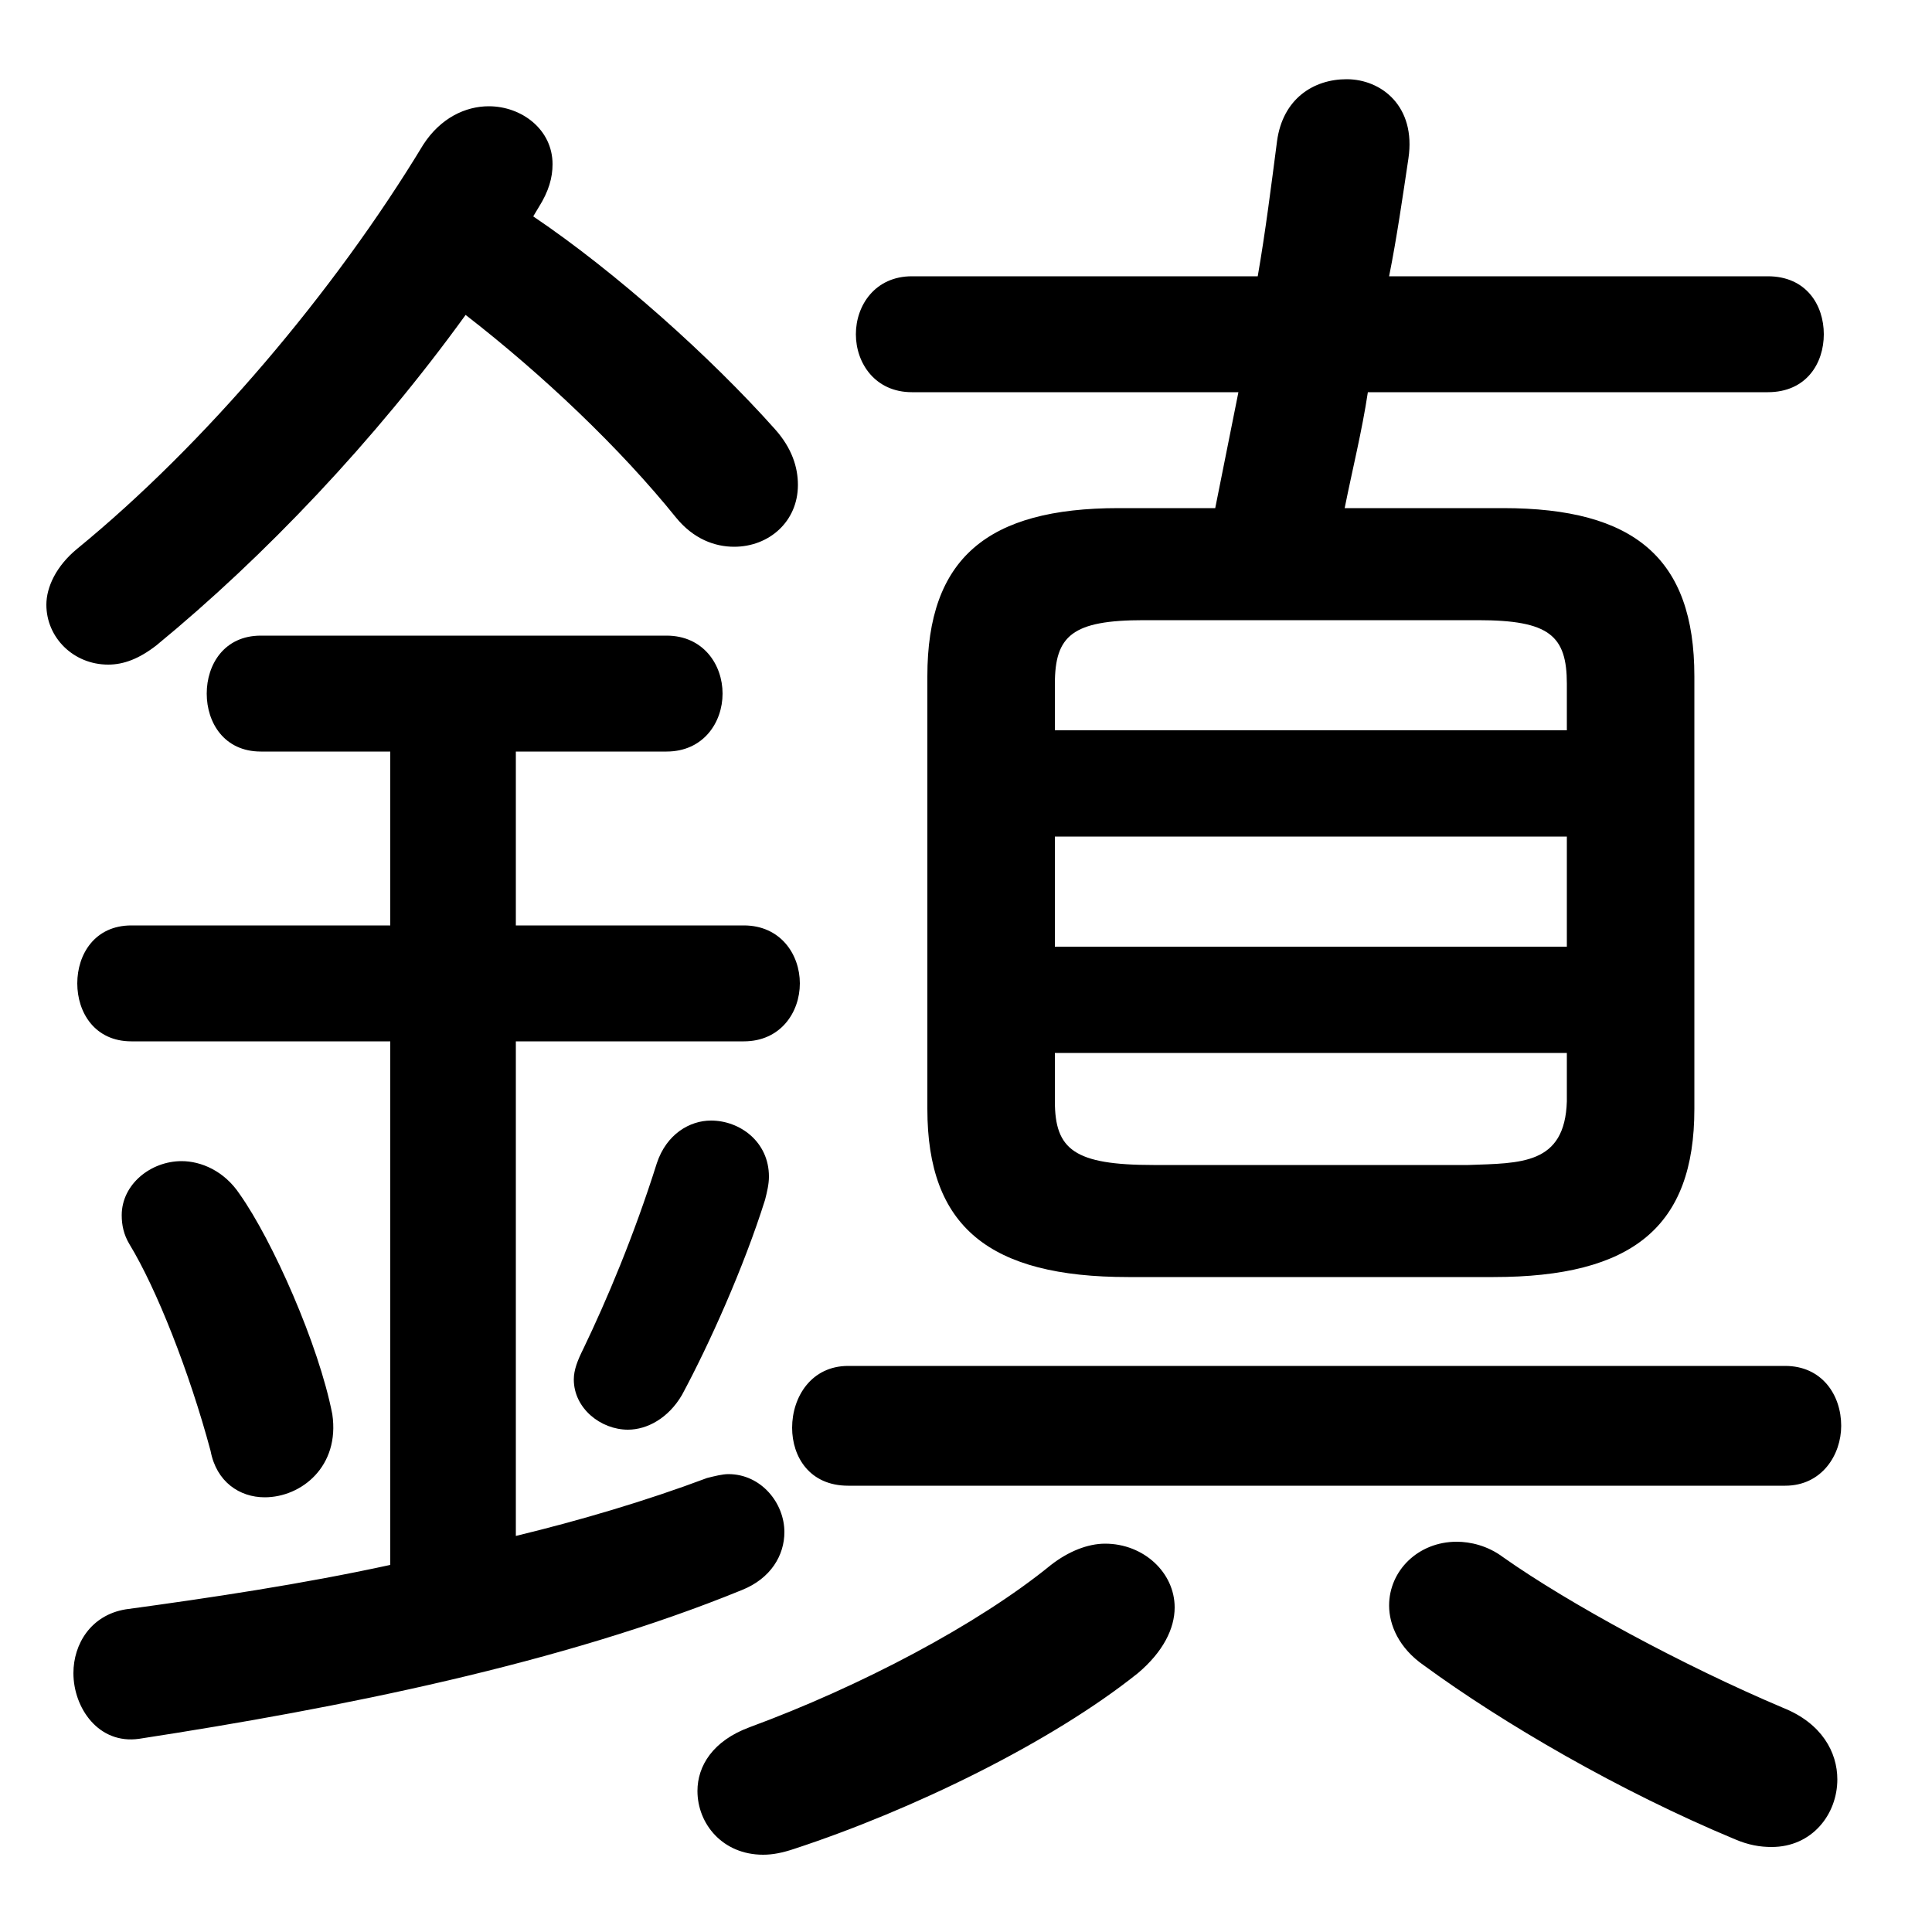 <svg xmlns="http://www.w3.org/2000/svg" viewBox="0 -44.0 50.0 50.0">
    <rect x="0" y="-44.0" width="50.0" height="50.0" fill="#808080" stroke="none"/>
    <g transform="scale(1, -1)">
        <!-- ボディの枠 -->
        <rect x="0" y="-6.0" width="50.0" height="50.0"
            stroke="white" fill="white"/>
        <!-- グリフ座標系の原点 -->
        <circle cx="0" cy="0" r="5" fill="white"/>
        <!-- グリフのアウトライン -->
        <g style="fill:black;stroke:#000000;stroke-width:0;stroke-linecap:round;stroke-linejoin:round;">
        <path d="M 28.95 30.85 C 25.55 30.85 24.0 29.55 24.0 26.5 L 24.0 15.3 C 24.0 12.25 25.6 10.95 29.2 10.95 L 38.65 10.95 C 42.25 10.95 43.85 12.25 43.85 15.3 L 43.85 26.5 C 43.85 29.55 42.3 30.85 38.9 30.85 L 34.8 30.85 C 35.0 31.85 35.25 32.85 35.4 33.85 L 45.75 33.85 C 46.75 33.85 47.2 34.6 47.2 35.35 C 47.2 36.1 46.75 36.85 45.75 36.85 L 35.95 36.85 C 36.15 37.85 36.3 38.9 36.45 39.9 C 36.65 41.25 35.75 41.95 34.85 41.95 C 34.0 41.95 33.2 41.45 33.05 40.35 C 32.9 39.2 32.75 38.0 32.55 36.85 L 23.6 36.85 C 22.65 36.85 22.15 36.1 22.15 35.35 C 22.15 34.6 22.65 33.85 23.6 33.85 L 32.05 33.85 C 31.85 32.85 31.65 31.85 31.45 30.85 Z M 29.85 13.85 C 27.8 13.85 27.3 14.25 27.3 15.5 L 27.3 16.75 L 40.55 16.75 L 40.55 15.5 C 40.5 13.85 39.35 13.9 38.0 13.85 Z M 40.55 19.5 L 27.3 19.5 L 27.3 22.35 L 40.55 22.35 Z M 40.55 25.1 L 27.3 25.1 L 27.3 26.3 C 27.3 27.55 27.75 27.95 29.6 27.95 L 38.25 27.95 C 40.1 27.95 40.55 27.55 40.55 26.3 Z M 13.95 38.65 C 14.2 39.05 14.3 39.4 14.3 39.75 C 14.3 40.65 13.5 41.25 12.65 41.25 C 12.05 41.25 11.4 40.95 10.95 40.25 C 8.65 36.45 5.3 32.5 2.0 29.8 C 1.45 29.35 1.2 28.8 1.2 28.35 C 1.2 27.5 1.9 26.8 2.8 26.8 C 3.2 26.8 3.6 26.95 4.05 27.3 C 6.85 29.6 9.7 32.6 12.05 35.85 C 14.05 34.3 16.05 32.4 17.5 30.6 C 17.95 30.05 18.5 29.85 19.0 29.85 C 19.9 29.85 20.65 30.5 20.65 31.45 C 20.65 31.9 20.5 32.4 20.05 32.9 C 18.4 34.75 15.95 36.95 13.8 38.4 Z M 10.1 24.55 L 10.1 20.05 L 3.4 20.05 C 2.45 20.05 2.0 19.3 2.0 18.55 C 2.0 17.8 2.45 17.05 3.4 17.05 L 10.1 17.05 L 10.1 3.5 C 7.8 3.0 5.45 2.65 3.25 2.35 C 2.35 2.2 1.9 1.45 1.9 0.7 C 1.9 -0.2 2.55 -1.15 3.6 -1.0 C 8.8 -0.2 14.55 0.95 19.2 2.85 C 19.95 3.15 20.3 3.75 20.3 4.35 C 20.3 5.1 19.7 5.85 18.85 5.85 C 18.7 5.85 18.5 5.8 18.3 5.75 C 16.7 5.15 15.0 4.65 13.35 4.25 L 13.35 17.05 L 19.25 17.05 C 20.2 17.05 20.7 17.8 20.7 18.55 C 20.7 19.3 20.2 20.05 19.25 20.05 L 13.35 20.05 L 13.35 24.55 L 17.25 24.55 C 18.2 24.55 18.7 25.3 18.7 26.05 C 18.7 26.8 18.2 27.55 17.25 27.55 L 6.75 27.55 C 5.8 27.55 5.35 26.8 5.35 26.05 C 5.35 25.3 5.8 24.55 6.75 24.55 Z M 27.2 3.5 C 25.3 1.95 22.25 0.35 19.4 -0.7 C 18.45 -1.05 18.05 -1.7 18.05 -2.35 C 18.05 -3.2 18.7 -4.0 19.75 -4.0 C 20.0 -4.0 20.25 -3.95 20.55 -3.85 C 23.6 -2.85 27.2 -1.1 29.45 0.7 C 30.1 1.25 30.4 1.85 30.4 2.4 C 30.4 3.3 29.6 4.05 28.6 4.05 C 28.15 4.05 27.65 3.85 27.2 3.5 Z M 46.2 5.55 C 47.15 5.55 47.65 6.35 47.65 7.1 C 47.65 7.9 47.15 8.65 46.2 8.65 L 21.95 8.65 C 21.0 8.65 20.5 7.85 20.5 7.05 C 20.5 6.3 20.95 5.55 21.95 5.55 Z M 46.15 -0.2 C 43.55 0.9 40.6 2.5 38.9 3.7 C 38.5 4.0 38.05 4.1 37.7 4.1 C 36.7 4.1 35.95 3.35 35.95 2.45 C 35.95 1.95 36.2 1.35 36.85 0.9 C 38.9 -0.6 41.9 -2.35 44.9 -3.6 C 45.25 -3.75 45.55 -3.8 45.85 -3.8 C 46.9 -3.8 47.55 -2.95 47.55 -2.05 C 47.55 -1.35 47.15 -0.6 46.15 -0.2 Z M 6.2 13.1 C 5.8 13.7 5.2 13.95 4.7 13.95 C 3.9 13.95 3.15 13.35 3.15 12.55 C 3.15 12.3 3.2 12.05 3.35 11.8 C 4.05 10.65 4.9 8.5 5.45 6.45 C 5.6 5.65 6.2 5.25 6.85 5.25 C 7.8 5.25 8.8 6.05 8.6 7.4 C 8.25 9.2 7.05 11.9 6.2 13.1 Z M 17.0 13.9 C 16.4 12.0 15.7 10.35 15.1 9.1 C 14.95 8.8 14.85 8.55 14.85 8.3 C 14.85 7.55 15.55 7.0 16.25 7.0 C 16.75 7.0 17.3 7.3 17.65 7.9 C 18.35 9.2 19.25 11.2 19.8 12.95 C 19.85 13.15 19.9 13.35 19.9 13.55 C 19.9 14.45 19.15 15.0 18.4 15.0 C 17.85 15.0 17.25 14.65 17.0 13.9 Z"/>
    </g>
    </g>
</svg>
